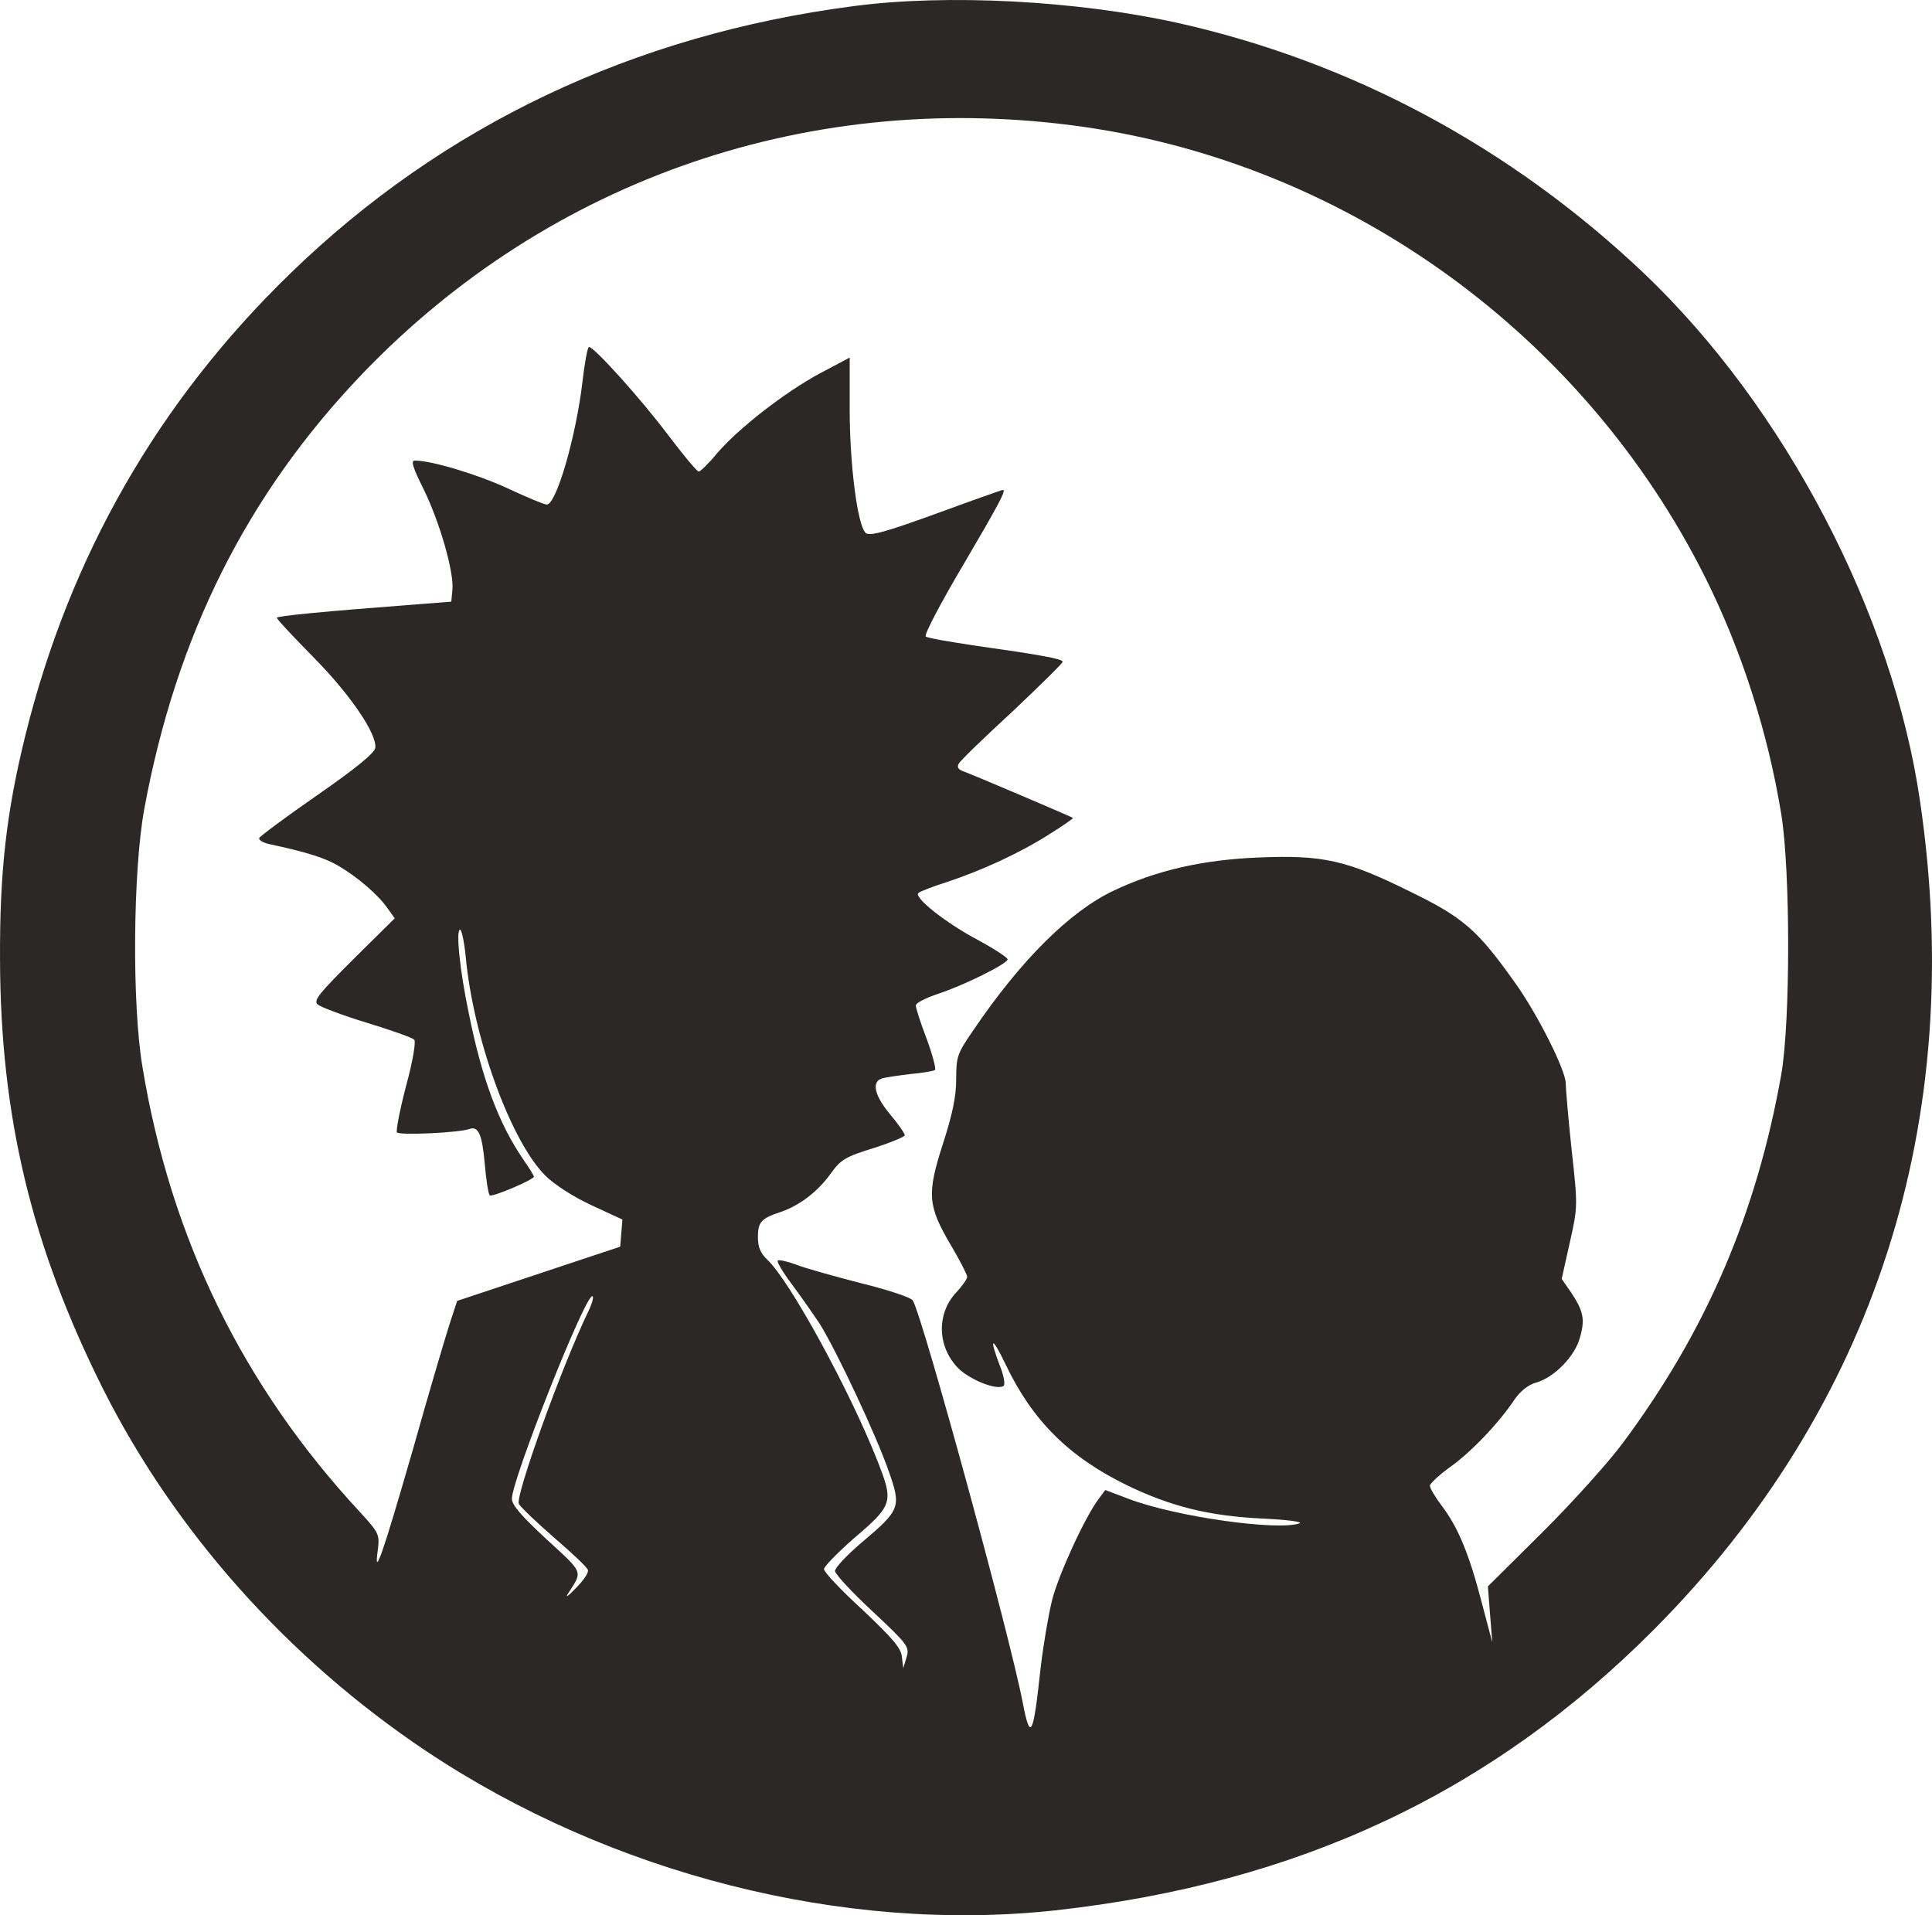 <svg width="346" height="343" viewBox="0 0 346 343" fill="none" xmlns="http://www.w3.org/2000/svg">
<path d="M152.83 1.101C113.505 6.22 79.309 22.431 51.953 49.012C28.345 71.917 12.497 99.548 4.54 131.708C1.121 145.556 -0.063 156.188 0.003 171.743C0.068 199.964 5.658 223.198 18.481 248.794C31.305 274.259 51.559 297.033 76.285 313.572C109.297 335.625 151.185 346.257 188.998 342.122C232.4 337.331 267.055 321.12 296.253 291.783C335.709 252.076 352.281 200.752 343.863 143.521C338.997 109.918 319.598 72.902 294.412 48.947C270.607 26.369 242.001 11.011 210.699 4.055C192.746 0.117 169.665 -1.13 152.83 1.101ZM194.325 22.759C241.738 29.651 283.627 60.038 305.328 103.29C311.904 116.415 316.639 131.248 319.006 145.818C320.65 155.926 320.65 183.032 319.006 192.417C314.6 217.225 305.657 238.228 290.664 258.376C288.164 261.789 281.654 269.009 276.262 274.39L266.464 284.104L266.858 289.158L267.253 294.146L265.345 286.926C263.11 278.329 261.137 273.538 258.243 269.731C257.06 268.155 256.073 266.515 256.073 266.055C256.139 265.662 257.783 264.086 259.822 262.642C263.504 260.017 268.568 254.701 271.33 250.5C272.316 249.122 273.697 248.007 275.078 247.613C278.366 246.694 282.115 242.822 282.969 239.474C283.89 236.258 283.561 234.749 281.325 231.402L279.682 229.039L281.128 222.542C282.575 216.11 282.575 215.979 281.457 205.871C280.865 200.293 280.405 194.911 280.405 193.992C280.405 191.695 275.341 181.588 271.33 176.009C264.622 166.558 262.123 164.326 252.39 159.601C241.08 154.023 236.937 153.103 225.495 153.563C215.499 153.957 207.082 155.86 199.388 159.535C191.628 163.211 182.816 171.94 174.334 184.476C171.44 188.676 171.242 189.201 171.242 193.27C171.242 196.42 170.585 199.505 168.875 204.821C165.982 213.812 166.113 215.913 170.256 222.935C171.9 225.692 173.215 228.317 173.215 228.645C173.215 229.039 172.361 230.286 171.242 231.467C167.757 235.209 167.823 240.984 171.44 244.857C173.478 247.022 178.476 249.057 179.726 248.204C180.054 248.007 179.791 246.366 179.068 244.594C177.095 239.409 177.621 239.212 180.054 244.266C184.855 254.373 191.365 260.871 201.821 265.989C209.712 269.796 216.485 271.503 226.153 271.962C230.493 272.159 233.452 272.552 232.729 272.815C228.783 274.193 210.633 271.634 202.281 268.484L197.941 266.843L196.824 268.352C194.39 271.503 189.589 281.938 188.406 286.598C187.749 289.289 186.828 294.736 186.367 298.674C185.052 310.947 184.526 312.063 183.145 304.843C180.844 292.898 165.39 236.324 163.483 232.911C163.22 232.386 159.077 231.008 154.277 229.827C149.476 228.58 144.215 227.136 142.571 226.479C140.993 225.889 139.48 225.561 139.283 225.758C139.086 225.955 140.203 227.857 141.782 229.958C143.36 232.058 145.596 235.274 146.779 237.046C149.871 241.969 157.038 257.326 159.143 263.43C161.444 269.928 161.247 270.387 154.342 276.228C151.712 278.46 149.542 280.757 149.542 281.348C149.542 281.872 152.567 285.154 156.25 288.567C162.628 294.539 162.891 294.933 162.365 296.771L161.773 298.74L161.51 296.705C161.379 295.13 159.8 293.358 154.474 288.304C150.66 284.826 147.569 281.545 147.569 281.019C147.569 280.56 149.936 278.132 152.764 275.637C159.997 269.468 160.063 269.074 157.104 261.526C152.107 248.86 141.387 229.302 137.442 225.626C136.193 224.445 135.732 223.329 135.732 221.557C135.732 218.866 136.324 218.21 139.677 217.094C143.097 215.979 146.451 213.419 148.752 210.203C150.594 207.643 151.383 207.184 156.447 205.608C159.537 204.624 162.036 203.574 162.036 203.312C162.036 202.983 160.853 201.277 159.406 199.57C156.578 196.157 156.052 193.73 157.959 193.139C158.551 192.942 160.853 192.614 163.023 192.351C165.193 192.154 167.165 191.826 167.429 191.629C167.692 191.498 167.034 189.004 165.982 186.116C164.864 183.228 164.009 180.472 164.009 180.078C164.009 179.619 165.719 178.765 167.823 178.044C172.492 176.534 180.449 172.596 180.449 171.809C180.449 171.481 178.016 169.905 175.122 168.33C169.401 165.311 163.614 160.717 164.469 159.929C164.732 159.666 167.099 158.748 169.598 157.96C175.911 155.86 182.619 152.776 187.88 149.428C190.313 147.919 192.286 146.54 192.155 146.475C191.891 146.278 174.071 138.665 172.361 138.074C171.571 137.746 171.374 137.352 171.703 136.762C171.966 136.236 176.306 132.036 181.304 127.442C186.236 122.782 190.313 118.778 190.313 118.516C190.313 117.991 186.236 117.269 174.202 115.562C169.862 114.906 166.048 114.25 165.785 113.987C165.456 113.725 168.481 107.949 172.492 101.189C179.002 90.097 180.252 87.734 179.594 87.734C179.463 87.734 174.07 89.638 167.626 92.001C158.222 95.414 155.657 96.07 155 95.414C153.553 93.97 152.172 83.14 152.172 73.427V64.042L146.845 66.864C140.599 70.211 132.247 76.709 128.367 81.237C126.92 83.009 125.408 84.453 125.145 84.453C124.815 84.453 122.317 81.434 119.489 77.693C114.623 71.261 106.403 62.138 105.482 62.138C105.219 62.138 104.693 65.026 104.298 68.505C103.115 78.349 99.629 90.36 97.919 90.36C97.459 90.36 94.303 89.047 90.949 87.472C85.557 84.978 77.337 82.484 74.312 82.484C73.523 82.484 73.917 83.665 75.825 87.538C78.718 93.379 81.348 102.502 81.019 105.652L80.822 107.752L74.903 108.212C57.674 109.525 49.586 110.312 49.586 110.64C49.586 110.903 52.479 113.987 56.03 117.597C62.672 124.291 67.538 131.445 67.21 133.939C67.078 134.858 63.724 137.614 56.819 142.406C51.23 146.278 46.561 149.756 46.429 150.084C46.298 150.413 47.021 150.872 48.073 151.135C55.11 152.644 58.135 153.629 60.634 155.072C64.053 157.107 67.604 160.126 69.38 162.62L70.695 164.458L63.33 171.743C57.148 177.912 56.096 179.159 56.885 179.881C57.411 180.34 61.357 181.85 65.697 183.163C70.037 184.476 73.852 185.854 74.18 186.182C74.509 186.51 73.983 189.857 72.733 194.451C71.616 198.718 70.892 202.458 71.089 202.786C71.419 203.377 82.269 202.852 84.044 202.196C85.688 201.605 86.346 203.18 86.807 208.366C87.07 211.385 87.464 213.944 87.727 214.075C88.253 214.403 95.618 211.253 95.618 210.728C95.618 210.531 94.763 209.153 93.711 207.643C89.305 201.211 86.28 193.139 83.913 181.26C82.335 173.712 81.611 166.492 82.401 166.492C82.664 166.492 83.124 168.593 83.387 171.152C84.702 185.788 91.475 204.362 97.656 210.531C99.235 212.106 102.655 214.338 105.942 215.847L111.467 218.406L111.269 220.835L111.072 223.263L96.473 228.12L81.874 232.977L80.559 236.981C79.835 239.212 76.811 249.385 73.917 259.689C68.525 278.394 66.881 283.12 67.67 277.541C67.999 274.784 67.867 274.522 64.513 270.846C43.536 248.269 30.581 221.819 25.518 191.104C23.611 179.881 23.808 155.86 25.846 144.834C31.567 113.856 44.194 88.588 64.842 66.995C98.512 31.882 145.662 15.737 194.325 22.759ZM105.351 234.88C100.616 244.66 92.199 268.09 92.922 269.337C93.251 269.928 96.079 272.618 99.235 275.375C102.457 278.132 105.154 280.691 105.285 281.151C105.482 281.61 104.496 283.054 103.115 284.432C101.668 285.942 101.142 286.27 101.799 285.285C104.364 281.282 104.561 281.807 97.919 275.703C93.448 271.568 91.673 269.534 91.673 268.418C91.673 265.005 104.693 232.124 106.074 232.124C106.403 232.124 106.074 233.371 105.351 234.88Z" fill="#2D2828"/>
</svg>
